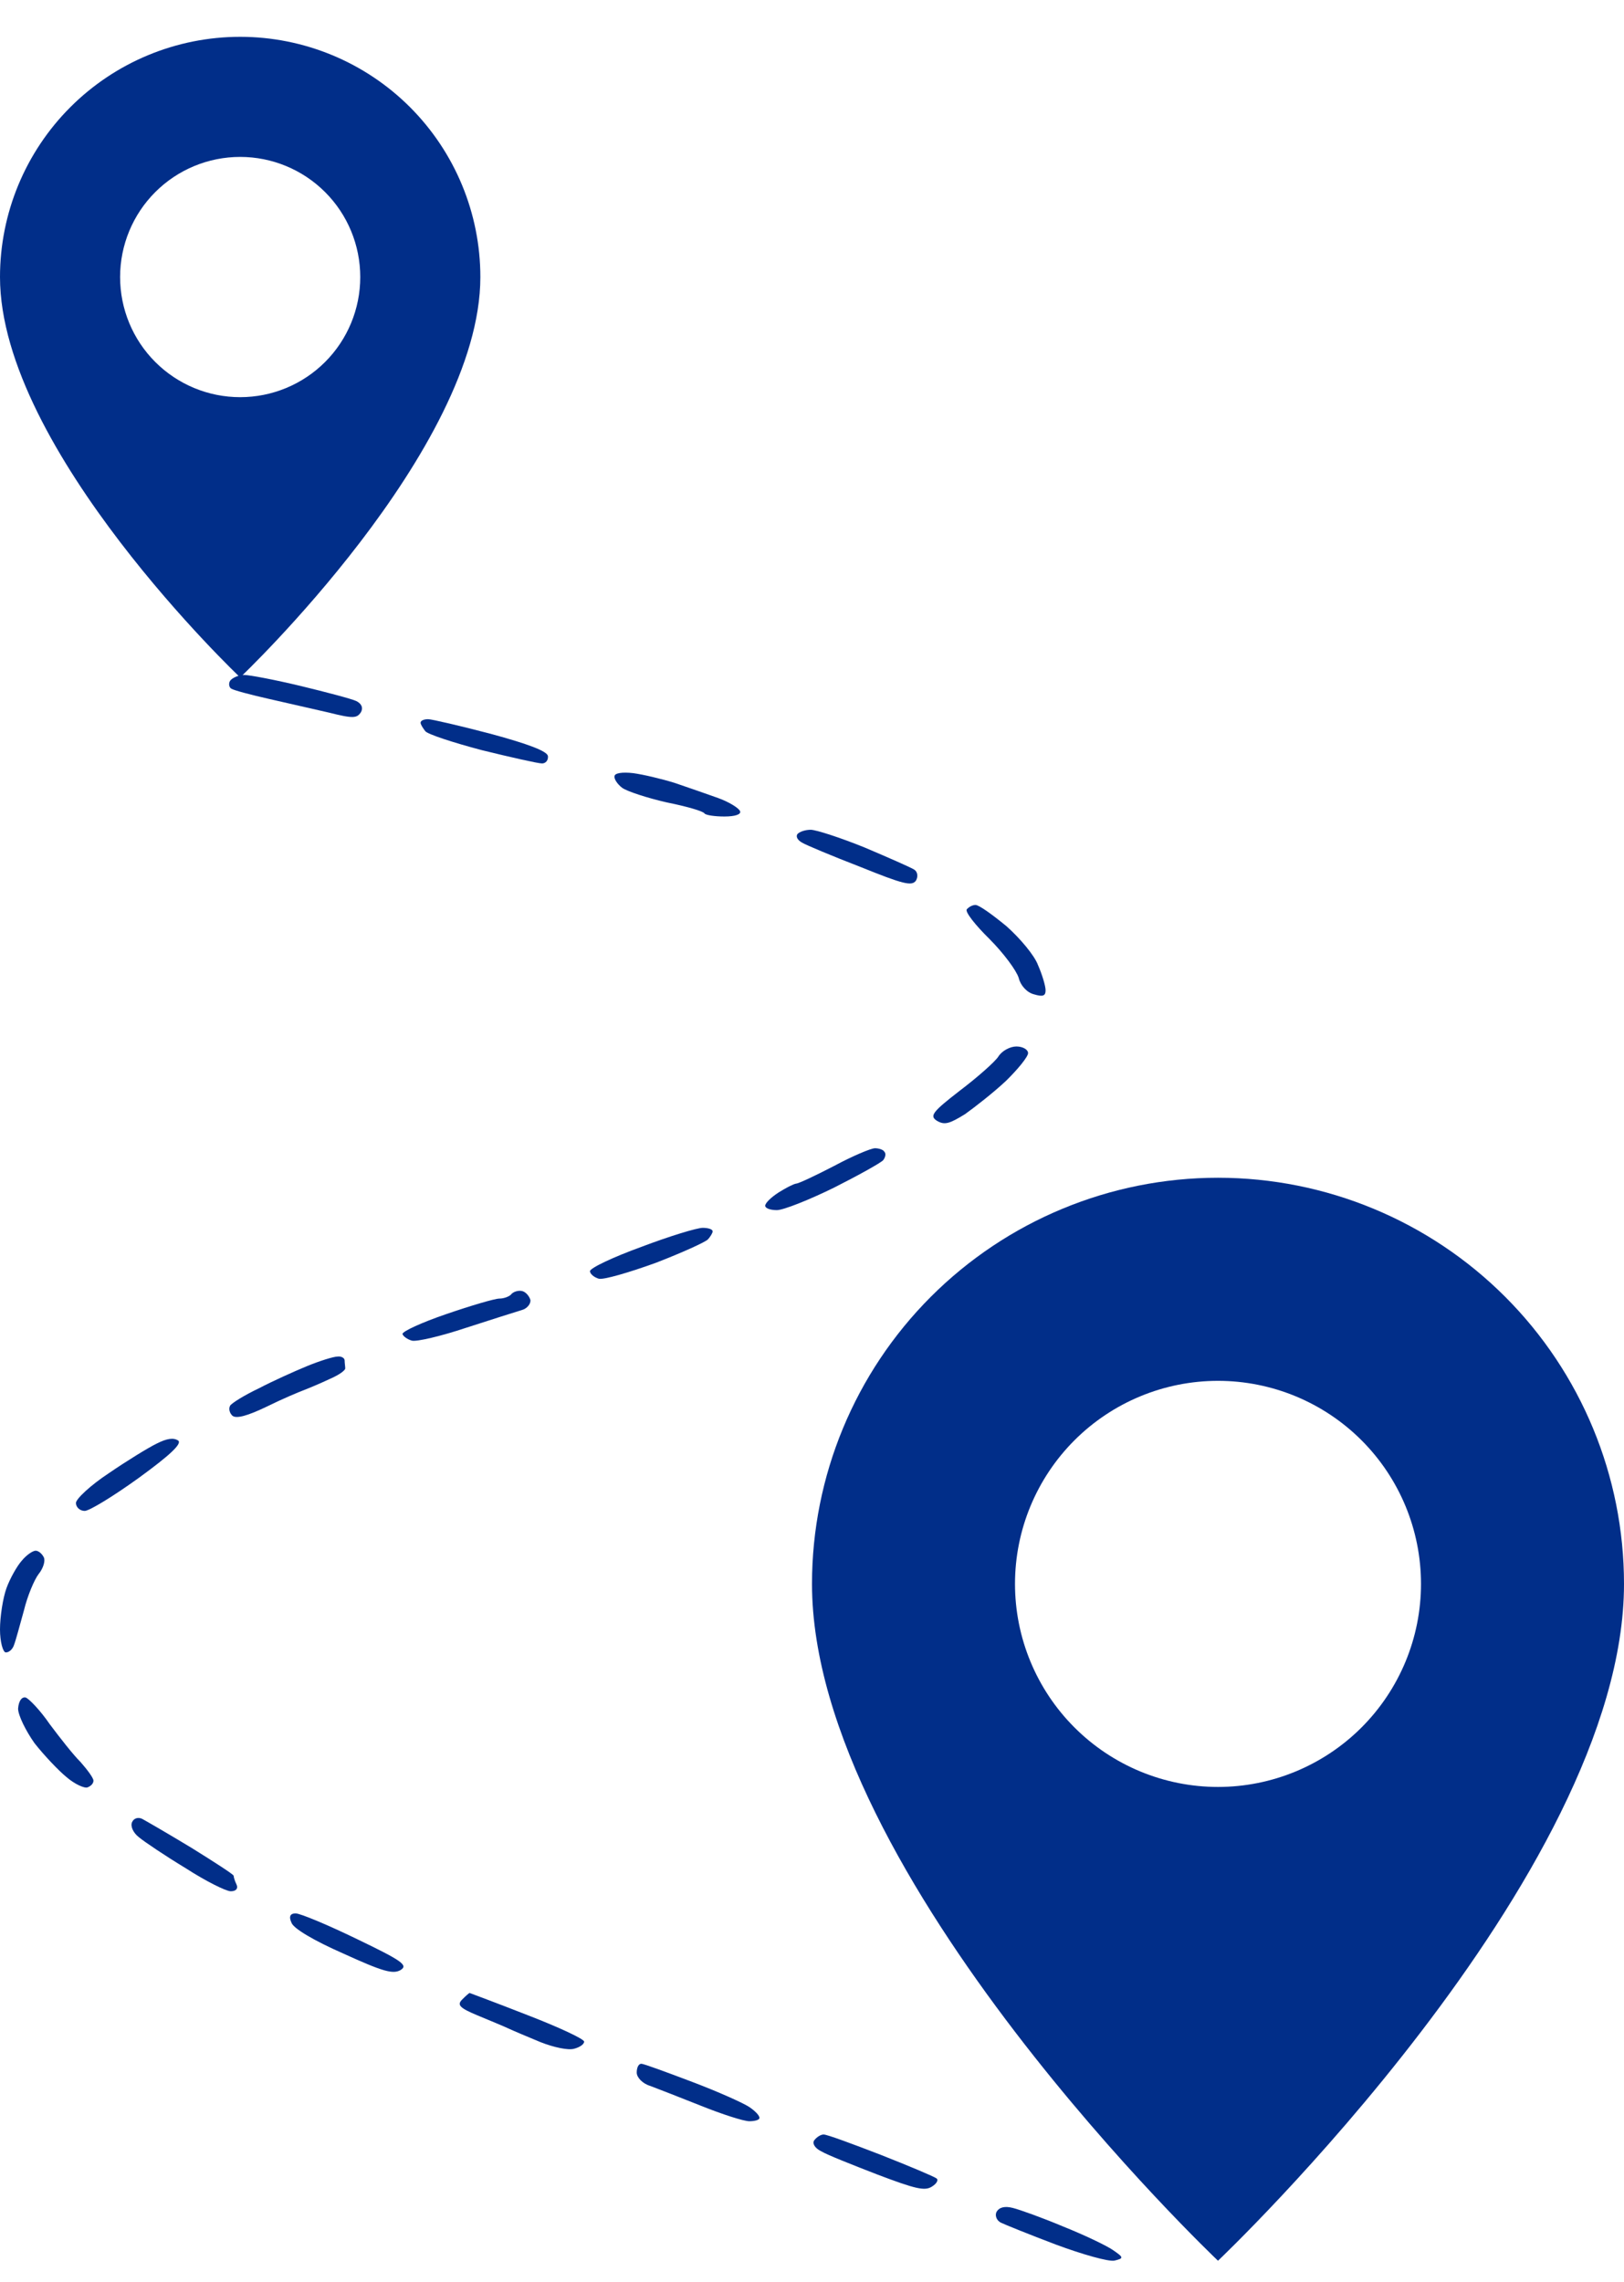 <svg width="42" height="59" viewBox="0 0 42 59" fill="none" xmlns="http://www.w3.org/2000/svg">
<g id="Group 133095">
<path id="Vector" fill-rule="evenodd" clip-rule="evenodd" d="M6.315 17.451C6.451 17.451 7.115 17.577 7.78 17.737C8.445 17.898 9.094 18.069 9.215 18.126C9.351 18.195 9.397 18.298 9.336 18.412C9.23 18.572 9.14 18.584 8.505 18.424C8.097 18.332 7.402 18.172 6.949 18.069C6.496 17.966 6.058 17.852 5.982 17.806C5.922 17.772 5.907 17.669 5.952 17.6C6.013 17.52 6.179 17.451 6.315 17.451ZM11.073 18.595C11.164 18.595 11.904 18.767 12.69 18.973C13.657 19.235 14.14 19.418 14.17 19.544C14.185 19.659 14.11 19.739 14.019 19.739C13.914 19.739 13.204 19.578 12.463 19.396C11.723 19.201 11.058 18.984 10.998 18.904C10.937 18.824 10.877 18.732 10.877 18.687C10.877 18.629 10.968 18.595 11.073 18.595ZM16.376 19.99C16.633 20.024 17.116 20.139 17.448 20.242C17.781 20.356 18.279 20.528 18.566 20.631C18.853 20.733 19.11 20.894 19.14 20.974C19.171 21.054 19.02 21.111 18.733 21.111C18.491 21.111 18.249 21.077 18.219 21.031C18.189 20.974 17.751 20.848 17.237 20.745C16.738 20.631 16.21 20.459 16.089 20.368C15.968 20.276 15.877 20.139 15.893 20.07C15.893 19.99 16.089 19.956 16.376 19.99ZM20.968 21.454C21.104 21.454 21.739 21.66 22.358 21.911C22.978 22.174 23.552 22.426 23.642 22.483C23.733 22.54 23.748 22.666 23.688 22.769C23.582 22.918 23.355 22.86 22.253 22.415C21.512 22.129 20.832 21.843 20.742 21.786C20.636 21.728 20.576 21.637 20.621 21.568C20.681 21.5 20.832 21.454 20.968 21.454ZM25.229 23.398C25.319 23.398 25.667 23.649 26.029 23.947C26.377 24.256 26.754 24.702 26.845 24.953C26.951 25.193 27.041 25.491 27.041 25.605C27.041 25.754 26.966 25.776 26.739 25.708C26.558 25.662 26.392 25.479 26.346 25.285C26.286 25.09 25.954 24.644 25.591 24.279C25.229 23.924 24.957 23.581 25.002 23.512C25.062 23.444 25.153 23.398 25.229 23.398ZM26.286 27.057C26.452 27.057 26.588 27.137 26.588 27.229C26.588 27.32 26.331 27.64 26.014 27.949C25.697 28.247 25.213 28.624 24.957 28.807C24.549 29.058 24.428 29.093 24.232 28.979C24.035 28.853 24.111 28.75 24.821 28.201C25.274 27.858 25.727 27.458 25.818 27.32C25.908 27.172 26.12 27.057 26.286 27.057ZM22.63 29.688C22.721 29.688 22.842 29.722 22.872 29.779C22.917 29.825 22.902 29.916 22.842 29.996C22.781 30.065 22.207 30.385 21.573 30.705C20.923 31.025 20.258 31.288 20.092 31.288C19.926 31.288 19.79 31.243 19.79 31.174C19.79 31.105 19.941 30.957 20.137 30.831C20.319 30.717 20.515 30.614 20.591 30.602C20.651 30.602 21.089 30.396 21.573 30.145C22.041 29.893 22.524 29.688 22.63 29.688ZM18.174 31.746C18.31 31.746 18.43 31.78 18.43 31.837C18.43 31.883 18.37 31.975 18.31 32.043C18.249 32.112 17.645 32.386 16.965 32.649C16.27 32.901 15.605 33.095 15.485 33.061C15.364 33.027 15.258 32.935 15.258 32.867C15.258 32.786 15.862 32.501 16.587 32.238C17.312 31.963 18.023 31.746 18.174 31.746ZM13.506 33.381C13.596 33.404 13.687 33.507 13.717 33.61C13.732 33.713 13.626 33.839 13.491 33.873C13.339 33.919 12.69 34.124 12.055 34.33C11.406 34.547 10.771 34.696 10.65 34.662C10.53 34.628 10.424 34.547 10.409 34.49C10.409 34.422 10.907 34.193 11.542 33.976C12.176 33.758 12.796 33.575 12.916 33.575C13.037 33.575 13.188 33.518 13.234 33.45C13.294 33.392 13.415 33.358 13.506 33.381ZM8.732 35.074C8.822 35.062 8.913 35.108 8.913 35.176C8.913 35.245 8.928 35.325 8.928 35.371C8.943 35.428 8.762 35.554 8.52 35.657C8.279 35.771 7.976 35.897 7.856 35.943C7.735 35.988 7.297 36.171 6.904 36.366C6.405 36.606 6.118 36.686 6.013 36.606C5.937 36.537 5.907 36.423 5.952 36.343C5.997 36.274 6.33 36.068 6.692 35.897C7.04 35.714 7.599 35.462 7.931 35.325C8.263 35.188 8.626 35.074 8.732 35.074ZM4.608 37.246C4.713 37.326 4.396 37.624 3.595 38.207C2.946 38.676 2.311 39.065 2.191 39.065C2.07 39.065 1.964 38.973 1.964 38.859C1.964 38.756 2.342 38.401 2.81 38.093C3.278 37.772 3.837 37.429 4.049 37.326C4.321 37.189 4.487 37.166 4.608 37.246ZM0.922 40.094C0.997 40.094 1.088 40.174 1.133 40.265C1.178 40.357 1.118 40.551 0.997 40.7C0.891 40.837 0.71 41.26 0.619 41.638C0.514 42.015 0.408 42.415 0.363 42.529C0.332 42.632 0.242 42.724 0.151 42.724C0.076 42.724 0 42.449 0 42.129C0 41.798 0.076 41.317 0.166 41.066C0.257 40.814 0.438 40.494 0.559 40.357C0.68 40.208 0.846 40.094 0.922 40.094ZM0.665 43.89C0.755 43.925 1.042 44.222 1.284 44.576C1.541 44.919 1.888 45.365 2.085 45.56C2.266 45.766 2.417 45.971 2.417 46.04C2.417 46.109 2.357 46.177 2.266 46.212C2.191 46.246 1.934 46.132 1.722 45.949C1.511 45.777 1.133 45.377 0.891 45.068C0.665 44.748 0.468 44.348 0.468 44.176C0.483 43.982 0.559 43.867 0.665 43.89ZM3.671 47.024C3.777 47.081 4.351 47.412 4.955 47.778C5.544 48.144 6.043 48.465 6.043 48.499C6.043 48.533 6.073 48.636 6.118 48.727C6.164 48.83 6.103 48.899 5.967 48.899C5.846 48.899 5.318 48.636 4.804 48.304C4.275 47.984 3.731 47.618 3.595 47.504C3.444 47.389 3.369 47.218 3.414 47.115C3.459 47.012 3.565 46.978 3.671 47.024ZM7.644 49.471C7.765 49.471 8.475 49.768 9.23 50.134C10.394 50.694 10.56 50.809 10.363 50.934C10.167 51.049 9.91 50.98 8.883 50.511C8.128 50.18 7.584 49.86 7.538 49.711C7.463 49.551 7.508 49.471 7.644 49.471ZM12.146 51.529C12.146 51.529 12.826 51.781 13.642 52.101C14.442 52.41 15.107 52.718 15.107 52.787C15.107 52.856 14.986 52.936 14.85 52.97C14.699 53.016 14.321 52.936 13.974 52.798C13.642 52.661 13.264 52.501 13.143 52.444C13.022 52.387 12.66 52.238 12.357 52.112C11.889 51.918 11.814 51.838 11.95 51.701C12.04 51.609 12.131 51.529 12.146 51.529ZM16.587 53.359C16.648 53.359 17.237 53.576 17.902 53.828C18.566 54.079 19.231 54.377 19.382 54.48C19.533 54.582 19.654 54.708 19.639 54.765C19.639 54.811 19.518 54.845 19.382 54.845C19.231 54.845 18.672 54.663 18.128 54.445C17.584 54.228 16.995 53.999 16.814 53.931C16.618 53.873 16.467 53.713 16.467 53.587C16.467 53.462 16.512 53.359 16.587 53.359ZM21.301 55.188C21.391 55.188 22.041 55.429 22.781 55.715C23.506 56 24.156 56.275 24.216 56.321C24.277 56.355 24.232 56.458 24.096 56.538C23.914 56.652 23.673 56.595 22.706 56.229C22.056 55.977 21.391 55.715 21.24 55.623C21.074 55.543 20.999 55.417 21.059 55.337C21.119 55.257 21.225 55.188 21.301 55.188ZM26.195 57.087C26.377 57.133 26.951 57.338 27.495 57.567C28.038 57.784 28.613 58.059 28.779 58.173C29.066 58.368 29.066 58.39 28.824 58.448C28.673 58.482 27.993 58.288 27.313 58.036C26.618 57.773 25.969 57.51 25.878 57.464C25.772 57.407 25.727 57.281 25.772 57.19C25.843 57.068 25.984 57.033 26.195 57.087Z" fill="#012E89"/>
<path id="Vector_2" d="M31.5 58.452C31.5 58.452 42 48.501 42 40.952C42 38.167 40.894 35.496 38.925 33.527C36.956 31.558 34.285 30.451 31.5 30.451C28.715 30.451 26.044 31.558 24.075 33.527C22.106 35.496 21 38.167 21 40.952C21 48.501 31.5 58.452 31.5 58.452ZM31.5 46.202C30.108 46.202 28.772 45.648 27.788 44.664C26.803 43.679 26.25 42.344 26.25 40.952C26.25 39.559 26.803 38.224 27.788 37.239C28.772 36.255 30.108 35.702 31.5 35.702C32.892 35.702 34.228 36.255 35.212 37.239C36.197 38.224 36.75 39.559 36.75 40.952C36.75 42.344 36.197 43.679 35.212 44.664C34.228 45.648 32.892 46.202 31.5 46.202Z" fill="#012E89"/>
<path id="Vector_3" d="M6.211 17.515C6.211 17.515 12.423 11.629 12.423 7.163C12.423 5.516 11.768 3.936 10.604 2.771C9.439 1.606 7.859 0.952 6.211 0.952C4.564 0.952 2.984 1.606 1.819 2.771C0.654 3.936 2.45479e-08 5.516 0 7.163C0 11.629 6.211 17.515 6.211 17.515ZM6.211 10.269C5.388 10.269 4.598 9.942 4.015 9.359C3.433 8.777 3.106 7.987 3.106 7.163C3.106 6.339 3.433 5.549 4.015 4.967C4.598 4.384 5.388 4.057 6.211 4.057C7.035 4.057 7.825 4.384 8.408 4.967C8.99 5.549 9.317 6.339 9.317 7.163C9.317 7.987 8.99 8.777 8.408 9.359C7.825 9.942 7.035 10.269 6.211 10.269Z" fill="#012E89"/>
</g>
</svg>
